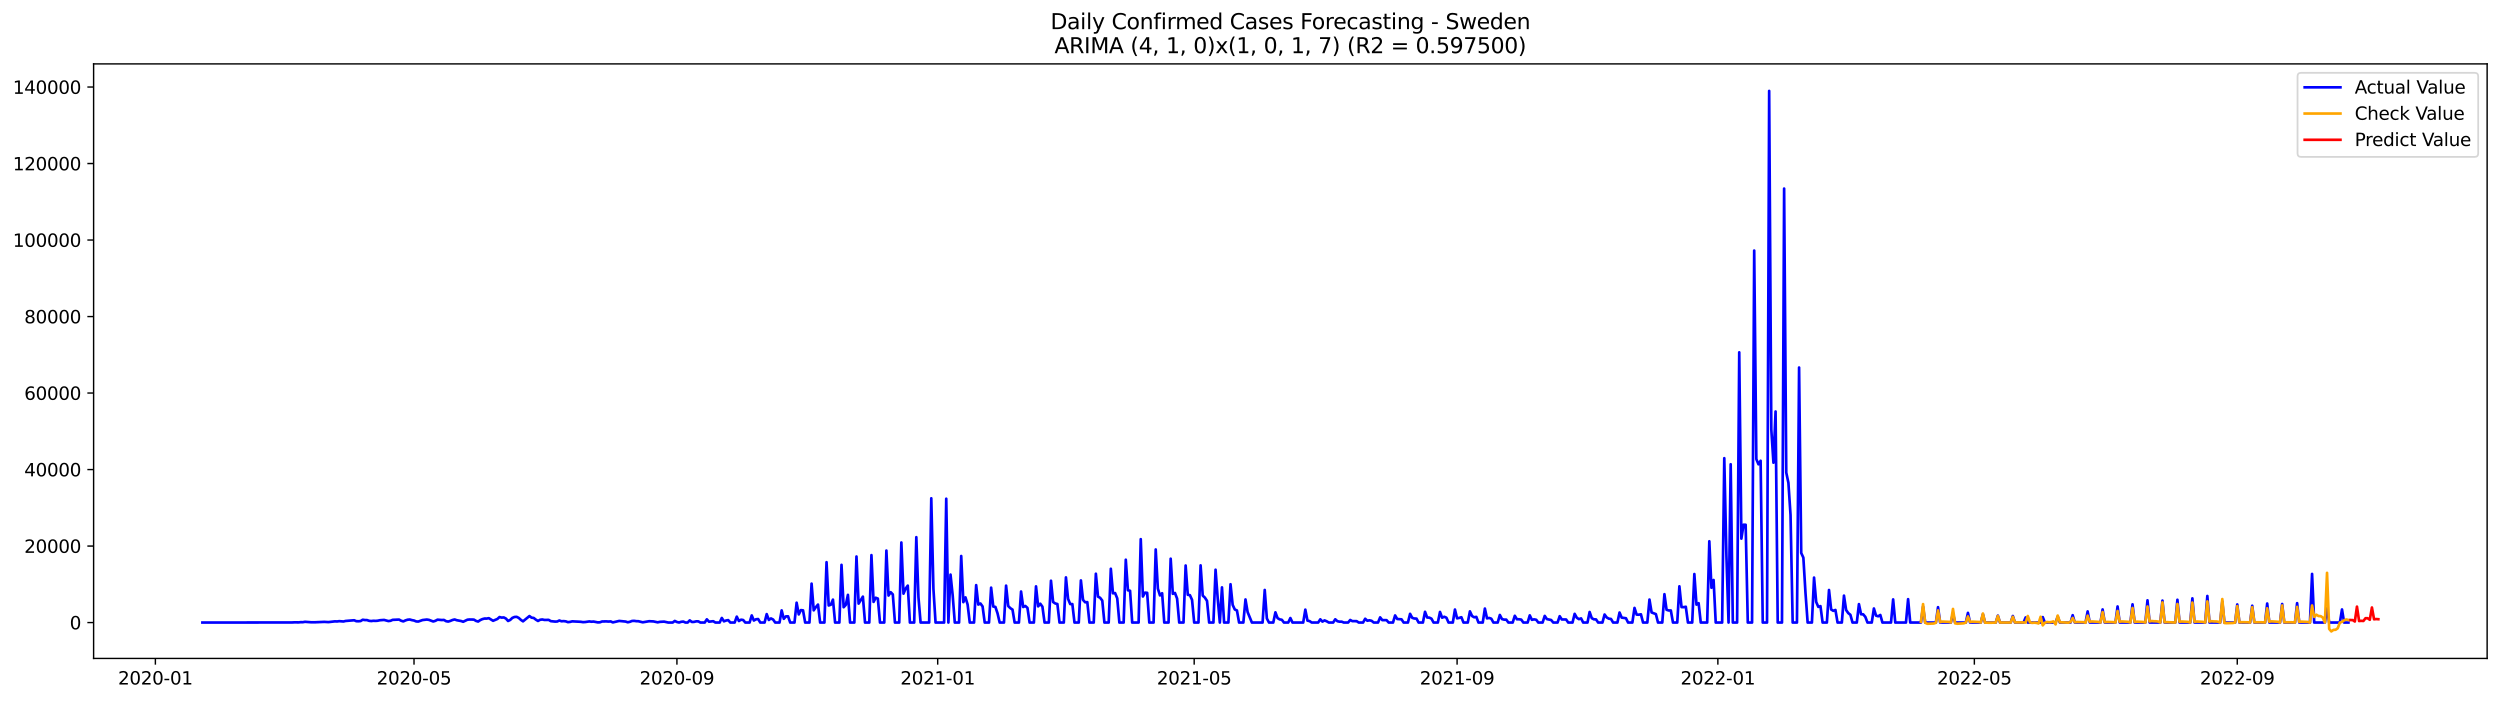 <?xml version="1.0" encoding="utf-8" standalone="no"?>
<!DOCTYPE svg PUBLIC "-//W3C//DTD SVG 1.1//EN"
  "http://www.w3.org/Graphics/SVG/1.1/DTD/svg11.dtd">
<svg xmlns:xlink="http://www.w3.org/1999/xlink" width="1398.775pt" height="392.274pt" viewBox="0 0 1398.775 392.274" xmlns="http://www.w3.org/2000/svg" version="1.1">
 <defs>
  <style type="text/css">*{stroke-linejoin: round; stroke-linecap: butt}</style>
 </defs>
 <g id="figure_1">
  <g id="patch_1">
   <path d="M 0 392.274 
L 1398.775 392.274 
L 1398.775 0 
L 0 0 
z
" style="fill: #ffffff"/>
  </g>
  <g id="axes_1">
   <g id="patch_2">
    <path d="M 52.375 368.396 
L 1391.575 368.396 
L 1391.575 35.755 
L 52.375 35.755 
z
" style="fill: #ffffff"/>
   </g>
   <g id="matplotlib.axis_1">
    <g id="xtick_1">
     <g id="line2d_1">
      <defs>
       <path id="mb0ca826b84" d="M 0 0 
L 0 3.5 
" style="stroke: #000000; stroke-width: 0.8"/>
      </defs>
      <g>
       <use xlink:href="#mb0ca826b84" x="86.937" y="368.396" style="stroke: #000000; stroke-width: 0.8"/>
      </g>
     </g>
     <g id="text_1">
      <!-- 2020-01 -->
      <g transform="translate(66.046 382.994)scale(0.1 -0.1)">
       <defs>
        <path id="DejaVuSans-32" d="M 1228 531 
L 3431 531 
L 3431 0 
L 469 0 
L 469 531 
Q 828 903 1448 1529 
Q 2069 2156 2228 2338 
Q 2531 2678 2651 2914 
Q 2772 3150 2772 3378 
Q 2772 3750 2511 3984 
Q 2250 4219 1831 4219 
Q 1534 4219 1204 4116 
Q 875 4013 500 3803 
L 500 4441 
Q 881 4594 1212 4672 
Q 1544 4750 1819 4750 
Q 2544 4750 2975 4387 
Q 3406 4025 3406 3419 
Q 3406 3131 3298 2873 
Q 3191 2616 2906 2266 
Q 2828 2175 2409 1742 
Q 1991 1309 1228 531 
z
" transform="scale(0.016)"/>
        <path id="DejaVuSans-30" d="M 2034 4250 
Q 1547 4250 1301 3770 
Q 1056 3291 1056 2328 
Q 1056 1369 1301 889 
Q 1547 409 2034 409 
Q 2525 409 2770 889 
Q 3016 1369 3016 2328 
Q 3016 3291 2770 3770 
Q 2525 4250 2034 4250 
z
M 2034 4750 
Q 2819 4750 3233 4129 
Q 3647 3509 3647 2328 
Q 3647 1150 3233 529 
Q 2819 -91 2034 -91 
Q 1250 -91 836 529 
Q 422 1150 422 2328 
Q 422 3509 836 4129 
Q 1250 4750 2034 4750 
z
" transform="scale(0.016)"/>
        <path id="DejaVuSans-2d" d="M 313 2009 
L 1997 2009 
L 1997 1497 
L 313 1497 
L 313 2009 
z
" transform="scale(0.016)"/>
        <path id="DejaVuSans-31" d="M 794 531 
L 1825 531 
L 1825 4091 
L 703 3866 
L 703 4441 
L 1819 4666 
L 2450 4666 
L 2450 531 
L 3481 531 
L 3481 0 
L 794 0 
L 794 531 
z
" transform="scale(0.016)"/>
       </defs>
       <use xlink:href="#DejaVuSans-32"/>
       <use xlink:href="#DejaVuSans-30" x="63.623"/>
       <use xlink:href="#DejaVuSans-32" x="127.246"/>
       <use xlink:href="#DejaVuSans-30" x="190.869"/>
       <use xlink:href="#DejaVuSans-2d" x="254.492"/>
       <use xlink:href="#DejaVuSans-30" x="290.576"/>
       <use xlink:href="#DejaVuSans-31" x="354.199"/>
      </g>
     </g>
    </g>
    <g id="xtick_2">
     <g id="line2d_2">
      <g>
       <use xlink:href="#mb0ca826b84" x="231.645" y="368.396" style="stroke: #000000; stroke-width: 0.8"/>
      </g>
     </g>
     <g id="text_2">
      <!-- 2020-05 -->
      <g transform="translate(210.753 382.994)scale(0.1 -0.1)">
       <defs>
        <path id="DejaVuSans-35" d="M 691 4666 
L 3169 4666 
L 3169 4134 
L 1269 4134 
L 1269 2991 
Q 1406 3038 1543 3061 
Q 1681 3084 1819 3084 
Q 2600 3084 3056 2656 
Q 3513 2228 3513 1497 
Q 3513 744 3044 326 
Q 2575 -91 1722 -91 
Q 1428 -91 1123 -41 
Q 819 9 494 109 
L 494 744 
Q 775 591 1075 516 
Q 1375 441 1709 441 
Q 2250 441 2565 725 
Q 2881 1009 2881 1497 
Q 2881 1984 2565 2268 
Q 2250 2553 1709 2553 
Q 1456 2553 1204 2497 
Q 953 2441 691 2322 
L 691 4666 
z
" transform="scale(0.016)"/>
       </defs>
       <use xlink:href="#DejaVuSans-32"/>
       <use xlink:href="#DejaVuSans-30" x="63.623"/>
       <use xlink:href="#DejaVuSans-32" x="127.246"/>
       <use xlink:href="#DejaVuSans-30" x="190.869"/>
       <use xlink:href="#DejaVuSans-2d" x="254.492"/>
       <use xlink:href="#DejaVuSans-30" x="290.576"/>
       <use xlink:href="#DejaVuSans-35" x="354.199"/>
      </g>
     </g>
    </g>
    <g id="xtick_3">
     <g id="line2d_3">
      <g>
       <use xlink:href="#mb0ca826b84" x="378.744" y="368.396" style="stroke: #000000; stroke-width: 0.8"/>
      </g>
     </g>
     <g id="text_3">
      <!-- 2020-09 -->
      <g transform="translate(357.852 382.994)scale(0.1 -0.1)">
       <defs>
        <path id="DejaVuSans-39" d="M 703 97 
L 703 672 
Q 941 559 1184 500 
Q 1428 441 1663 441 
Q 2288 441 2617 861 
Q 2947 1281 2994 2138 
Q 2813 1869 2534 1725 
Q 2256 1581 1919 1581 
Q 1219 1581 811 2004 
Q 403 2428 403 3163 
Q 403 3881 828 4315 
Q 1253 4750 1959 4750 
Q 2769 4750 3195 4129 
Q 3622 3509 3622 2328 
Q 3622 1225 3098 567 
Q 2575 -91 1691 -91 
Q 1453 -91 1209 -44 
Q 966 3 703 97 
z
M 1959 2075 
Q 2384 2075 2632 2365 
Q 2881 2656 2881 3163 
Q 2881 3666 2632 3958 
Q 2384 4250 1959 4250 
Q 1534 4250 1286 3958 
Q 1038 3666 1038 3163 
Q 1038 2656 1286 2365 
Q 1534 2075 1959 2075 
z
" transform="scale(0.016)"/>
       </defs>
       <use xlink:href="#DejaVuSans-32"/>
       <use xlink:href="#DejaVuSans-30" x="63.623"/>
       <use xlink:href="#DejaVuSans-32" x="127.246"/>
       <use xlink:href="#DejaVuSans-30" x="190.869"/>
       <use xlink:href="#DejaVuSans-2d" x="254.492"/>
       <use xlink:href="#DejaVuSans-30" x="290.576"/>
       <use xlink:href="#DejaVuSans-39" x="354.199"/>
      </g>
     </g>
    </g>
    <g id="xtick_4">
     <g id="line2d_4">
      <g>
       <use xlink:href="#mb0ca826b84" x="524.647" y="368.396" style="stroke: #000000; stroke-width: 0.8"/>
      </g>
     </g>
     <g id="text_4">
      <!-- 2021-01 -->
      <g transform="translate(503.755 382.994)scale(0.1 -0.1)">
       <use xlink:href="#DejaVuSans-32"/>
       <use xlink:href="#DejaVuSans-30" x="63.623"/>
       <use xlink:href="#DejaVuSans-32" x="127.246"/>
       <use xlink:href="#DejaVuSans-31" x="190.869"/>
       <use xlink:href="#DejaVuSans-2d" x="254.492"/>
       <use xlink:href="#DejaVuSans-30" x="290.576"/>
       <use xlink:href="#DejaVuSans-31" x="354.199"/>
      </g>
     </g>
    </g>
    <g id="xtick_5">
     <g id="line2d_5">
      <g>
       <use xlink:href="#mb0ca826b84" x="668.158" y="368.396" style="stroke: #000000; stroke-width: 0.8"/>
      </g>
     </g>
     <g id="text_5">
      <!-- 2021-05 -->
      <g transform="translate(647.267 382.994)scale(0.1 -0.1)">
       <use xlink:href="#DejaVuSans-32"/>
       <use xlink:href="#DejaVuSans-30" x="63.623"/>
       <use xlink:href="#DejaVuSans-32" x="127.246"/>
       <use xlink:href="#DejaVuSans-31" x="190.869"/>
       <use xlink:href="#DejaVuSans-2d" x="254.492"/>
       <use xlink:href="#DejaVuSans-30" x="290.576"/>
       <use xlink:href="#DejaVuSans-35" x="354.199"/>
      </g>
     </g>
    </g>
    <g id="xtick_6">
     <g id="line2d_6">
      <g>
       <use xlink:href="#mb0ca826b84" x="815.257" y="368.396" style="stroke: #000000; stroke-width: 0.8"/>
      </g>
     </g>
     <g id="text_6">
      <!-- 2021-09 -->
      <g transform="translate(794.366 382.994)scale(0.1 -0.1)">
       <use xlink:href="#DejaVuSans-32"/>
       <use xlink:href="#DejaVuSans-30" x="63.623"/>
       <use xlink:href="#DejaVuSans-32" x="127.246"/>
       <use xlink:href="#DejaVuSans-31" x="190.869"/>
       <use xlink:href="#DejaVuSans-2d" x="254.492"/>
       <use xlink:href="#DejaVuSans-30" x="290.576"/>
       <use xlink:href="#DejaVuSans-39" x="354.199"/>
      </g>
     </g>
    </g>
    <g id="xtick_7">
     <g id="line2d_7">
      <g>
       <use xlink:href="#mb0ca826b84" x="961.161" y="368.396" style="stroke: #000000; stroke-width: 0.8"/>
      </g>
     </g>
     <g id="text_7">
      <!-- 2022-01 -->
      <g transform="translate(940.269 382.994)scale(0.1 -0.1)">
       <use xlink:href="#DejaVuSans-32"/>
       <use xlink:href="#DejaVuSans-30" x="63.623"/>
       <use xlink:href="#DejaVuSans-32" x="127.246"/>
       <use xlink:href="#DejaVuSans-32" x="190.869"/>
       <use xlink:href="#DejaVuSans-2d" x="254.492"/>
       <use xlink:href="#DejaVuSans-30" x="290.576"/>
       <use xlink:href="#DejaVuSans-31" x="354.199"/>
      </g>
     </g>
    </g>
    <g id="xtick_8">
     <g id="line2d_8">
      <g>
       <use xlink:href="#mb0ca826b84" x="1104.672" y="368.396" style="stroke: #000000; stroke-width: 0.8"/>
      </g>
     </g>
     <g id="text_8">
      <!-- 2022-05 -->
      <g transform="translate(1083.781 382.994)scale(0.1 -0.1)">
       <use xlink:href="#DejaVuSans-32"/>
       <use xlink:href="#DejaVuSans-30" x="63.623"/>
       <use xlink:href="#DejaVuSans-32" x="127.246"/>
       <use xlink:href="#DejaVuSans-32" x="190.869"/>
       <use xlink:href="#DejaVuSans-2d" x="254.492"/>
       <use xlink:href="#DejaVuSans-30" x="290.576"/>
       <use xlink:href="#DejaVuSans-35" x="354.199"/>
      </g>
     </g>
    </g>
    <g id="xtick_9">
     <g id="line2d_9">
      <g>
       <use xlink:href="#mb0ca826b84" x="1251.771" y="368.396" style="stroke: #000000; stroke-width: 0.8"/>
      </g>
     </g>
     <g id="text_9">
      <!-- 2022-09 -->
      <g transform="translate(1230.88 382.994)scale(0.1 -0.1)">
       <use xlink:href="#DejaVuSans-32"/>
       <use xlink:href="#DejaVuSans-30" x="63.623"/>
       <use xlink:href="#DejaVuSans-32" x="127.246"/>
       <use xlink:href="#DejaVuSans-32" x="190.869"/>
       <use xlink:href="#DejaVuSans-2d" x="254.492"/>
       <use xlink:href="#DejaVuSans-30" x="290.576"/>
       <use xlink:href="#DejaVuSans-39" x="354.199"/>
      </g>
     </g>
    </g>
   </g>
   <g id="matplotlib.axis_2">
    <g id="ytick_1">
     <g id="line2d_10">
      <defs>
       <path id="md344a8c40b" d="M 0 0 
L -3.5 0 
" style="stroke: #000000; stroke-width: 0.8"/>
      </defs>
      <g>
       <use xlink:href="#md344a8c40b" x="52.375" y="348.326" style="stroke: #000000; stroke-width: 0.8"/>
      </g>
     </g>
     <g id="text_10">
      <!-- 0 -->
      <g transform="translate(39.013 352.125)scale(0.1 -0.1)">
       <use xlink:href="#DejaVuSans-30"/>
      </g>
     </g>
    </g>
    <g id="ytick_2">
     <g id="line2d_11">
      <g>
       <use xlink:href="#md344a8c40b" x="52.375" y="305.523" style="stroke: #000000; stroke-width: 0.8"/>
      </g>
     </g>
     <g id="text_11">
      <!-- 20000 -->
      <g transform="translate(13.562 309.322)scale(0.1 -0.1)">
       <use xlink:href="#DejaVuSans-32"/>
       <use xlink:href="#DejaVuSans-30" x="63.623"/>
       <use xlink:href="#DejaVuSans-30" x="127.246"/>
       <use xlink:href="#DejaVuSans-30" x="190.869"/>
       <use xlink:href="#DejaVuSans-30" x="254.492"/>
      </g>
     </g>
    </g>
    <g id="ytick_3">
     <g id="line2d_12">
      <g>
       <use xlink:href="#md344a8c40b" x="52.375" y="262.719" style="stroke: #000000; stroke-width: 0.8"/>
      </g>
     </g>
     <g id="text_12">
      <!-- 40000 -->
      <g transform="translate(13.562 266.519)scale(0.1 -0.1)">
       <defs>
        <path id="DejaVuSans-34" d="M 2419 4116 
L 825 1625 
L 2419 1625 
L 2419 4116 
z
M 2253 4666 
L 3047 4666 
L 3047 1625 
L 3713 1625 
L 3713 1100 
L 3047 1100 
L 3047 0 
L 2419 0 
L 2419 1100 
L 313 1100 
L 313 1709 
L 2253 4666 
z
" transform="scale(0.016)"/>
       </defs>
       <use xlink:href="#DejaVuSans-34"/>
       <use xlink:href="#DejaVuSans-30" x="63.623"/>
       <use xlink:href="#DejaVuSans-30" x="127.246"/>
       <use xlink:href="#DejaVuSans-30" x="190.869"/>
       <use xlink:href="#DejaVuSans-30" x="254.492"/>
      </g>
     </g>
    </g>
    <g id="ytick_4">
     <g id="line2d_13">
      <g>
       <use xlink:href="#md344a8c40b" x="52.375" y="219.916" style="stroke: #000000; stroke-width: 0.8"/>
      </g>
     </g>
     <g id="text_13">
      <!-- 60000 -->
      <g transform="translate(13.562 223.715)scale(0.1 -0.1)">
       <defs>
        <path id="DejaVuSans-36" d="M 2113 2584 
Q 1688 2584 1439 2293 
Q 1191 2003 1191 1497 
Q 1191 994 1439 701 
Q 1688 409 2113 409 
Q 2538 409 2786 701 
Q 3034 994 3034 1497 
Q 3034 2003 2786 2293 
Q 2538 2584 2113 2584 
z
M 3366 4563 
L 3366 3988 
Q 3128 4100 2886 4159 
Q 2644 4219 2406 4219 
Q 1781 4219 1451 3797 
Q 1122 3375 1075 2522 
Q 1259 2794 1537 2939 
Q 1816 3084 2150 3084 
Q 2853 3084 3261 2657 
Q 3669 2231 3669 1497 
Q 3669 778 3244 343 
Q 2819 -91 2113 -91 
Q 1303 -91 875 529 
Q 447 1150 447 2328 
Q 447 3434 972 4092 
Q 1497 4750 2381 4750 
Q 2619 4750 2861 4703 
Q 3103 4656 3366 4563 
z
" transform="scale(0.016)"/>
       </defs>
       <use xlink:href="#DejaVuSans-36"/>
       <use xlink:href="#DejaVuSans-30" x="63.623"/>
       <use xlink:href="#DejaVuSans-30" x="127.246"/>
       <use xlink:href="#DejaVuSans-30" x="190.869"/>
       <use xlink:href="#DejaVuSans-30" x="254.492"/>
      </g>
     </g>
    </g>
    <g id="ytick_5">
     <g id="line2d_14">
      <g>
       <use xlink:href="#md344a8c40b" x="52.375" y="177.113" style="stroke: #000000; stroke-width: 0.8"/>
      </g>
     </g>
     <g id="text_14">
      <!-- 80000 -->
      <g transform="translate(13.562 180.912)scale(0.1 -0.1)">
       <defs>
        <path id="DejaVuSans-38" d="M 2034 2216 
Q 1584 2216 1326 1975 
Q 1069 1734 1069 1313 
Q 1069 891 1326 650 
Q 1584 409 2034 409 
Q 2484 409 2743 651 
Q 3003 894 3003 1313 
Q 3003 1734 2745 1975 
Q 2488 2216 2034 2216 
z
M 1403 2484 
Q 997 2584 770 2862 
Q 544 3141 544 3541 
Q 544 4100 942 4425 
Q 1341 4750 2034 4750 
Q 2731 4750 3128 4425 
Q 3525 4100 3525 3541 
Q 3525 3141 3298 2862 
Q 3072 2584 2669 2484 
Q 3125 2378 3379 2068 
Q 3634 1759 3634 1313 
Q 3634 634 3220 271 
Q 2806 -91 2034 -91 
Q 1263 -91 848 271 
Q 434 634 434 1313 
Q 434 1759 690 2068 
Q 947 2378 1403 2484 
z
M 1172 3481 
Q 1172 3119 1398 2916 
Q 1625 2713 2034 2713 
Q 2441 2713 2670 2916 
Q 2900 3119 2900 3481 
Q 2900 3844 2670 4047 
Q 2441 4250 2034 4250 
Q 1625 4250 1398 4047 
Q 1172 3844 1172 3481 
z
" transform="scale(0.016)"/>
       </defs>
       <use xlink:href="#DejaVuSans-38"/>
       <use xlink:href="#DejaVuSans-30" x="63.623"/>
       <use xlink:href="#DejaVuSans-30" x="127.246"/>
       <use xlink:href="#DejaVuSans-30" x="190.869"/>
       <use xlink:href="#DejaVuSans-30" x="254.492"/>
      </g>
     </g>
    </g>
    <g id="ytick_6">
     <g id="line2d_15">
      <g>
       <use xlink:href="#md344a8c40b" x="52.375" y="134.31" style="stroke: #000000; stroke-width: 0.8"/>
      </g>
     </g>
     <g id="text_15">
      <!-- 100000 -->
      <g transform="translate(7.2 138.109)scale(0.1 -0.1)">
       <use xlink:href="#DejaVuSans-31"/>
       <use xlink:href="#DejaVuSans-30" x="63.623"/>
       <use xlink:href="#DejaVuSans-30" x="127.246"/>
       <use xlink:href="#DejaVuSans-30" x="190.869"/>
       <use xlink:href="#DejaVuSans-30" x="254.492"/>
       <use xlink:href="#DejaVuSans-30" x="318.115"/>
      </g>
     </g>
    </g>
    <g id="ytick_7">
     <g id="line2d_16">
      <g>
       <use xlink:href="#md344a8c40b" x="52.375" y="91.506" style="stroke: #000000; stroke-width: 0.8"/>
      </g>
     </g>
     <g id="text_16">
      <!-- 120000 -->
      <g transform="translate(7.2 95.306)scale(0.1 -0.1)">
       <use xlink:href="#DejaVuSans-31"/>
       <use xlink:href="#DejaVuSans-32" x="63.623"/>
       <use xlink:href="#DejaVuSans-30" x="127.246"/>
       <use xlink:href="#DejaVuSans-30" x="190.869"/>
       <use xlink:href="#DejaVuSans-30" x="254.492"/>
       <use xlink:href="#DejaVuSans-30" x="318.115"/>
      </g>
     </g>
    </g>
    <g id="ytick_8">
     <g id="line2d_17">
      <g>
       <use xlink:href="#md344a8c40b" x="52.375" y="48.703" style="stroke: #000000; stroke-width: 0.8"/>
      </g>
     </g>
     <g id="text_17">
      <!-- 140000 -->
      <g transform="translate(7.2 52.502)scale(0.1 -0.1)">
       <use xlink:href="#DejaVuSans-31"/>
       <use xlink:href="#DejaVuSans-34" x="63.623"/>
       <use xlink:href="#DejaVuSans-30" x="127.246"/>
       <use xlink:href="#DejaVuSans-30" x="190.869"/>
       <use xlink:href="#DejaVuSans-30" x="254.492"/>
       <use xlink:href="#DejaVuSans-30" x="318.115"/>
      </g>
     </g>
    </g>
   </g>
   <g id="line2d_18">
    <path d="M 113.248 348.326 
L 163.477 348.272 
L 164.673 348.2 
L 167.064 348.228 
L 168.26 348.11 
L 169.456 348.116 
L 170.652 347.907 
L 174.24 348.174 
L 176.632 348.148 
L 181.416 347.941 
L 183.807 348.073 
L 187.395 347.654 
L 188.591 347.714 
L 189.787 347.545 
L 192.179 347.727 
L 193.375 347.436 
L 198.159 347.04 
L 199.355 347.562 
L 200.55 347.598 
L 201.746 347.493 
L 202.942 346.747 
L 204.138 346.924 
L 205.334 346.946 
L 206.53 347.354 
L 207.726 347.481 
L 208.922 347.333 
L 210.118 347.391 
L 211.314 347.301 
L 212.51 347.033 
L 214.902 346.854 
L 217.293 347.496 
L 218.489 347.339 
L 219.685 346.813 
L 223.273 346.659 
L 224.469 347.314 
L 225.665 347.684 
L 226.861 347.121 
L 228.057 346.738 
L 229.253 346.618 
L 230.449 346.967 
L 231.645 347.187 
L 232.841 347.686 
L 234.036 347.767 
L 236.428 346.92 
L 238.82 346.642 
L 240.016 346.828 
L 242.408 347.731 
L 243.604 347.352 
L 244.8 346.712 
L 247.192 346.913 
L 248.388 346.854 
L 249.584 347.56 
L 250.779 347.772 
L 251.975 347.404 
L 253.171 346.899 
L 254.367 346.597 
L 255.563 347.021 
L 257.955 347.464 
L 259.151 347.877 
L 261.543 346.729 
L 262.739 346.614 
L 265.131 346.672 
L 266.326 347.401 
L 267.522 347.759 
L 268.718 346.939 
L 269.914 346.398 
L 271.11 346.087 
L 272.306 346.102 
L 273.502 345.873 
L 275.894 347.337 
L 278.286 346.323 
L 279.482 345.251 
L 280.678 345.557 
L 281.874 345.465 
L 283.069 346.096 
L 284.265 347.431 
L 285.461 346.862 
L 286.657 345.719 
L 287.853 345.208 
L 289.049 345.124 
L 290.245 345.73 
L 291.441 346.824 
L 292.637 347.639 
L 296.225 344.692 
L 297.421 345.584 
L 298.617 345.751 
L 299.812 346.699 
L 301.008 347.427 
L 302.204 346.77 
L 303.4 346.603 
L 304.596 346.862 
L 306.988 346.83 
L 308.184 347.534 
L 310.576 347.789 
L 311.772 347.731 
L 312.968 347.177 
L 314.164 347.609 
L 315.36 347.519 
L 316.555 347.654 
L 317.751 348.099 
L 318.947 347.962 
L 320.143 347.652 
L 324.927 347.898 
L 326.123 348.091 
L 327.319 348.046 
L 329.711 347.69 
L 330.907 347.855 
L 332.103 347.765 
L 334.494 348.236 
L 335.69 348.174 
L 336.886 347.72 
L 339.278 347.68 
L 340.474 347.774 
L 341.67 347.678 
L 342.866 348.245 
L 346.454 347.416 
L 350.041 347.77 
L 351.237 348.17 
L 352.433 347.907 
L 353.629 347.434 
L 354.825 347.376 
L 356.021 347.551 
L 357.217 347.59 
L 359.609 348.191 
L 363.197 347.575 
L 365.589 347.688 
L 367.98 348.204 
L 369.176 347.936 
L 371.568 347.8 
L 373.96 348.326 
L 376.352 348.326 
L 377.548 347.425 
L 378.744 348.022 
L 379.94 348.302 
L 381.136 347.904 
L 382.331 347.778 
L 383.527 348.326 
L 384.723 348.326 
L 385.919 347.1 
L 387.115 348.007 
L 388.311 347.956 
L 389.507 347.654 
L 390.703 347.66 
L 391.899 348.326 
L 394.291 348.326 
L 395.487 346.528 
L 396.683 347.834 
L 399.074 347.573 
L 400.27 348.326 
L 402.662 348.326 
L 403.858 345.76 
L 405.054 347.641 
L 406.25 347.185 
L 407.446 346.969 
L 408.642 348.326 
L 411.034 348.326 
L 412.23 345.024 
L 413.426 347.476 
L 414.622 346.717 
L 415.817 346.896 
L 417.013 348.326 
L 419.405 348.326 
L 420.601 344.341 
L 421.797 347.187 
L 422.993 346.496 
L 424.189 346.359 
L 425.385 348.326 
L 427.777 348.326 
L 428.973 343.611 
L 430.169 346.875 
L 431.365 346.025 
L 432.56 346.629 
L 433.756 348.326 
L 436.148 348.326 
L 437.344 341.52 
L 438.54 346.239 
L 439.736 344.872 
L 440.932 344.848 
L 442.128 348.326 
L 444.52 348.326 
L 445.716 337.216 
L 446.912 343.772 
L 448.108 341.362 
L 449.303 341.503 
L 450.499 348.326 
L 452.891 348.326 
L 454.087 326.546 
L 455.283 341.482 
L 456.479 339.693 
L 457.675 338.274 
L 458.871 348.326 
L 461.263 348.326 
L 462.459 314.556 
L 463.655 338.766 
L 464.851 338.357 
L 466.046 335.506 
L 467.242 348.326 
L 469.634 348.326 
L 470.83 316.044 
L 472.026 339.75 
L 473.222 338.462 
L 474.418 332.831 
L 475.614 348.326 
L 478.006 348.326 
L 479.202 311.376 
L 480.398 337.724 
L 482.789 333.829 
L 483.985 348.326 
L 486.377 348.326 
L 487.573 310.597 
L 488.769 336.769 
L 489.965 334.447 
L 491.161 334.909 
L 492.357 348.326 
L 494.749 348.326 
L 495.945 308.048 
L 497.141 333.214 
L 498.336 331.344 
L 499.532 332.553 
L 500.728 348.326 
L 503.12 348.326 
L 504.316 303.53 
L 505.512 332.155 
L 506.708 329.319 
L 507.904 327.665 
L 509.1 348.326 
L 511.492 348.326 
L 512.688 300.56 
L 513.884 334.182 
L 515.079 348.326 
L 519.863 348.326 
L 521.059 278.803 
L 522.255 329.394 
L 523.451 348.326 
L 528.235 348.326 
L 529.431 279.051 
L 530.627 348.326 
L 531.822 321.497 
L 533.018 332.945 
L 534.214 348.326 
L 536.606 348.326 
L 537.802 311.098 
L 538.998 336.904 
L 540.194 334.244 
L 541.39 338.261 
L 542.586 348.326 
L 544.978 348.326 
L 546.174 327.397 
L 547.37 338.263 
L 548.565 337.657 
L 549.761 339.307 
L 550.957 348.326 
L 553.349 348.326 
L 554.545 328.801 
L 555.741 339.374 
L 556.937 339.583 
L 558.133 343.19 
L 559.329 348.326 
L 561.721 348.326 
L 562.917 327.676 
L 564.113 339.102 
L 565.308 340.283 
L 566.504 341.075 
L 567.7 348.326 
L 570.092 348.326 
L 571.288 330.965 
L 572.484 339.616 
L 573.68 339.053 
L 574.876 340.121 
L 576.072 348.326 
L 578.464 348.326 
L 579.66 328.084 
L 580.856 339.267 
L 582.051 337.796 
L 583.247 339.457 
L 584.443 348.326 
L 586.835 348.326 
L 588.031 324.928 
L 589.227 336.831 
L 590.423 337.636 
L 591.619 337.959 
L 592.815 348.326 
L 595.207 348.326 
L 596.403 323.064 
L 597.599 335.102 
L 598.794 337.972 
L 599.99 337.987 
L 601.186 348.326 
L 603.578 348.326 
L 604.774 324.754 
L 605.97 335.663 
L 607.166 336.983 
L 608.362 336.908 
L 609.558 348.326 
L 611.95 348.326 
L 613.146 321.013 
L 614.341 333.814 
L 615.537 334.486 
L 616.733 336.052 
L 617.929 348.326 
L 620.321 348.326 
L 621.517 318.229 
L 622.713 331.956 
L 623.909 331.834 
L 625.105 334.783 
L 626.301 348.326 
L 628.693 348.326 
L 629.889 313.17 
L 631.084 330.261 
L 632.28 330.552 
L 633.476 348.326 
L 637.064 348.326 
L 638.26 301.666 
L 639.456 333.743 
L 640.652 331.586 
L 641.848 331.693 
L 643.044 348.326 
L 645.436 348.326 
L 646.632 307.438 
L 647.827 329.323 
L 649.023 333.142 
L 650.219 331.937 
L 651.415 348.326 
L 653.807 348.326 
L 655.003 312.602 
L 656.199 332.253 
L 657.395 331.77 
L 658.591 334.914 
L 659.787 348.326 
L 662.179 348.326 
L 663.375 316.414 
L 664.57 332.776 
L 665.766 333.007 
L 666.962 335.643 
L 668.158 348.326 
L 670.55 348.326 
L 671.746 316.331 
L 672.942 333.257 
L 674.138 334.359 
L 675.334 336.189 
L 676.53 348.326 
L 678.922 348.326 
L 680.118 318.766 
L 681.313 334.779 
L 682.509 348.326 
L 683.705 328.654 
L 684.901 348.326 
L 687.293 348.326 
L 688.489 326.888 
L 689.685 338.441 
L 690.881 341.026 
L 692.077 341.546 
L 693.273 348.326 
L 695.665 348.326 
L 696.861 335.412 
L 698.056 342.479 
L 700.448 348.326 
L 706.428 348.326 
L 707.624 330.092 
L 708.82 346.038 
L 710.016 348.326 
L 712.408 348.326 
L 713.604 342.61 
L 714.799 345.833 
L 715.995 346.548 
L 717.191 346.77 
L 718.387 348.326 
L 720.779 348.326 
L 721.975 345.801 
L 723.171 348.326 
L 729.151 348.326 
L 730.346 341.097 
L 731.542 347.247 
L 732.738 347.517 
L 733.934 348.326 
L 737.522 348.326 
L 738.718 346.513 
L 739.914 347.797 
L 741.11 347.121 
L 742.306 347.626 
L 743.502 348.326 
L 745.894 348.326 
L 747.089 346.507 
L 748.285 347.571 
L 749.481 347.844 
L 750.677 347.829 
L 751.873 348.326 
L 754.265 348.326 
L 755.461 346.894 
L 756.657 347.541 
L 759.049 347.547 
L 760.245 348.326 
L 762.637 348.326 
L 763.832 346.203 
L 765.028 347.301 
L 766.224 347.078 
L 767.42 347.346 
L 768.616 348.326 
L 771.008 348.326 
L 772.204 345.426 
L 773.4 346.954 
L 775.792 346.986 
L 776.988 348.326 
L 779.38 348.326 
L 780.575 344.345 
L 781.771 346.338 
L 784.163 346.518 
L 785.359 348.326 
L 787.751 348.326 
L 788.947 343.44 
L 790.143 345.681 
L 791.339 346.068 
L 792.535 346.111 
L 793.731 348.326 
L 796.123 348.326 
L 797.318 342.31 
L 798.514 345.501 
L 799.71 345.569 
L 800.906 346.147 
L 802.102 348.326 
L 804.494 348.326 
L 805.69 342.389 
L 806.886 345.608 
L 808.082 345.092 
L 809.278 345.599 
L 810.474 348.326 
L 812.866 348.326 
L 814.061 341.049 
L 815.257 345.963 
L 816.453 345.728 
L 817.649 345.343 
L 818.845 348.326 
L 821.237 348.326 
L 822.433 342.068 
L 823.629 344.664 
L 824.825 345.383 
L 826.021 345.154 
L 827.217 348.326 
L 829.609 348.326 
L 830.804 340.502 
L 832 345.978 
L 833.196 345.751 
L 834.392 346.167 
L 835.588 348.326 
L 837.98 348.326 
L 839.176 344.076 
L 840.372 346.376 
L 841.568 346.695 
L 842.764 346.687 
L 843.96 348.326 
L 846.351 348.326 
L 847.547 344.546 
L 848.743 346.498 
L 849.939 346.488 
L 851.135 346.68 
L 852.331 348.326 
L 854.723 348.326 
L 855.919 344.305 
L 857.115 346.798 
L 858.311 346.539 
L 859.507 346.744 
L 860.703 348.326 
L 863.094 348.326 
L 864.29 344.606 
L 865.486 346.389 
L 867.878 346.894 
L 869.074 348.326 
L 871.466 348.326 
L 872.662 344.769 
L 873.858 346.599 
L 876.25 346.61 
L 877.446 348.326 
L 879.837 348.326 
L 881.033 343.457 
L 882.229 345.632 
L 883.425 346.417 
L 884.621 345.993 
L 885.817 348.326 
L 888.209 348.326 
L 889.405 342.417 
L 890.601 345.861 
L 891.797 346.52 
L 892.993 346.56 
L 894.189 348.326 
L 896.58 348.326 
L 897.776 343.836 
L 898.972 345.488 
L 900.168 346.156 
L 901.364 346.316 
L 902.56 348.326 
L 904.952 348.326 
L 906.148 342.714 
L 907.344 345.557 
L 909.736 345.912 
L 910.932 348.326 
L 913.323 348.326 
L 914.519 340.14 
L 915.715 343.883 
L 916.911 343.934 
L 918.107 343.703 
L 919.303 348.326 
L 921.695 348.326 
L 922.891 335.461 
L 924.087 342.678 
L 926.479 343.596 
L 927.675 348.326 
L 930.066 348.326 
L 931.262 332.463 
L 932.458 341.189 
L 933.654 341.557 
L 934.85 341.559 
L 936.046 348.326 
L 938.438 348.326 
L 939.634 328.054 
L 940.83 339.671 
L 942.026 339.718 
L 943.222 339.487 
L 944.418 348.326 
L 946.809 348.326 
L 948.005 321.187 
L 949.201 338.293 
L 950.397 337.499 
L 951.593 348.326 
L 955.181 348.326 
L 956.377 302.854 
L 957.573 328.844 
L 958.769 324.525 
L 959.965 348.326 
L 963.552 348.326 
L 964.748 256.365 
L 965.944 310.843 
L 967.14 348.326 
L 968.336 259.76 
L 969.532 348.326 
L 971.924 348.326 
L 973.12 197.143 
L 974.316 301.373 
L 975.512 293.608 
L 976.708 293.611 
L 977.904 348.326 
L 980.295 348.326 
L 981.491 140.199 
L 982.687 256.888 
L 983.883 259.779 
L 985.079 257.808 
L 986.275 348.326 
L 988.667 348.326 
L 989.863 50.876 
L 991.059 240.258 
L 992.255 258.886 
L 993.451 230.232 
L 994.647 348.326 
L 997.038 348.326 
L 998.234 105.516 
L 999.43 264.421 
L 1000.626 270.122 
L 1001.822 288.125 
L 1003.018 348.326 
L 1005.41 348.326 
L 1006.606 205.641 
L 1007.802 309.414 
L 1008.998 312.012 
L 1010.194 331.793 
L 1011.39 348.326 
L 1013.781 348.326 
L 1014.977 323.177 
L 1016.173 336.808 
L 1017.369 339.558 
L 1018.565 339.132 
L 1019.761 348.326 
L 1022.153 348.326 
L 1023.349 330.115 
L 1024.545 341.011 
L 1025.741 341.762 
L 1026.937 341.281 
L 1028.133 348.326 
L 1030.524 348.326 
L 1031.72 333.259 
L 1032.916 341.302 
L 1034.112 343.036 
L 1035.308 343.981 
L 1036.504 348.326 
L 1038.896 348.326 
L 1040.092 338.017 
L 1041.288 343.684 
L 1042.484 343.731 
L 1043.68 345.163 
L 1044.876 348.326 
L 1047.267 348.326 
L 1048.463 340.457 
L 1049.659 344.444 
L 1050.855 344.818 
L 1052.051 344.088 
L 1053.247 348.326 
L 1058.031 348.326 
L 1059.227 335.38 
L 1060.423 348.326 
L 1066.402 348.326 
L 1067.598 335.237 
L 1068.794 348.326 
L 1074.774 348.326 
L 1075.97 339.491 
L 1077.166 348.326 
L 1083.145 348.326 
L 1084.341 339.731 
L 1085.537 348.326 
L 1091.517 348.326 
L 1092.713 343.207 
L 1093.909 348.326 
L 1099.888 348.326 
L 1101.084 342.914 
L 1102.28 348.326 
L 1108.26 348.326 
L 1109.456 343.675 
L 1110.652 348.326 
L 1116.631 348.326 
L 1117.827 344.465 
L 1119.023 348.326 
L 1125.003 348.326 
L 1126.199 344.66 
L 1127.395 348.326 
L 1132.178 348.326 
L 1133.374 345.456 
L 1134.57 348.326 
L 1141.746 348.326 
L 1142.942 345.291 
L 1144.138 348.326 
L 1150.117 348.326 
L 1151.313 344.979 
L 1152.509 348.326 
L 1158.489 348.326 
L 1159.685 344.21 
L 1160.881 348.326 
L 1166.86 348.326 
L 1168.056 342.085 
L 1169.252 348.326 
L 1175.232 348.326 
L 1176.428 340.985 
L 1177.624 348.326 
L 1183.603 348.326 
L 1184.799 339.327 
L 1185.995 348.326 
L 1191.975 348.326 
L 1193.171 338.135 
L 1194.366 348.326 
L 1200.346 348.326 
L 1201.542 335.887 
L 1202.738 348.326 
L 1208.718 348.326 
L 1209.914 336.048 
L 1211.109 348.326 
L 1217.089 348.326 
L 1218.285 335.579 
L 1219.481 348.326 
L 1225.461 348.326 
L 1226.657 334.789 
L 1227.852 348.326 
L 1233.832 348.326 
L 1235.028 333.458 
L 1236.224 348.326 
L 1242.204 348.326 
L 1243.4 336.598 
L 1244.595 348.326 
L 1250.575 348.326 
L 1251.771 338.205 
L 1252.967 348.326 
L 1258.947 348.326 
L 1260.143 338.918 
L 1261.338 348.326 
L 1267.318 348.326 
L 1268.514 337.683 
L 1269.71 348.326 
L 1275.69 348.326 
L 1276.886 337.948 
L 1278.081 348.326 
L 1284.061 348.326 
L 1285.257 337.473 
L 1286.453 348.326 
L 1292.433 348.326 
L 1293.629 321.12 
L 1294.824 348.326 
L 1300.804 348.326 
L 1302 340.38 
L 1303.196 348.326 
L 1309.176 348.326 
L 1310.371 341 
L 1311.567 348.326 
L 1313.959 348.326 
L 1313.959 348.326 
" clip-path="url(#pd172cc624f)" style="fill: none; stroke: #0000ff; stroke-width: 1.5; stroke-linecap: square"/>
   </g>
   <g id="line2d_19">
    <path d="M 1074.774 347.915 
L 1075.97 338.008 
L 1077.166 348.451 
L 1078.361 349.005 
L 1081.949 348.863 
L 1083.145 348.453 
L 1084.341 341.535 
L 1085.537 348.045 
L 1086.733 347.78 
L 1090.321 347.943 
L 1091.517 348.287 
L 1092.713 340.713 
L 1093.909 348.761 
L 1095.104 348.977 
L 1098.692 348.756 
L 1099.888 348.338 
L 1101.084 344.898 
L 1102.28 347.973 
L 1103.476 347.822 
L 1107.064 347.998 
L 1108.26 348.322 
L 1109.456 343.269 
L 1110.652 348.398 
L 1114.239 348.41 
L 1116.631 348.327 
L 1117.827 344.635 
L 1119.023 348.296 
L 1125.003 348.326 
L 1126.199 345.105 
L 1127.395 348.246 
L 1130.982 348.236 
L 1133.374 348.326 
L 1134.57 344.663 
L 1135.766 348.177 
L 1136.962 348.517 
L 1138.158 348.394 
L 1139.354 348.503 
L 1140.55 348.832 
L 1141.746 345.081 
L 1142.942 349.885 
L 1144.138 348.413 
L 1145.333 347.997 
L 1146.529 348.156 
L 1147.725 348.034 
L 1148.921 347.681 
L 1150.117 349.332 
L 1151.313 344.412 
L 1152.509 348.145 
L 1157.293 348.388 
L 1158.489 348.014 
L 1159.685 345.755 
L 1160.881 348.136 
L 1162.076 348.019 
L 1164.468 348.074 
L 1165.664 348.087 
L 1166.86 348.423 
L 1168.056 344.47 
L 1169.252 347.87 
L 1170.448 347.707 
L 1174.036 347.94 
L 1175.232 348.296 
L 1176.428 342.465 
L 1177.624 348.068 
L 1178.819 347.965 
L 1182.407 348.089 
L 1183.603 348.335 
L 1184.799 341.843 
L 1185.995 347.871 
L 1187.191 347.696 
L 1190.779 347.921 
L 1191.975 348.323 
L 1193.171 340.16 
L 1194.366 347.962 
L 1195.562 347.822 
L 1199.15 348 
L 1200.346 348.327 
L 1201.542 339.334 
L 1202.738 347.705 
L 1203.934 347.466 
L 1205.13 347.613 
L 1206.326 347.626 
L 1207.522 347.771 
L 1208.718 348.326 
L 1209.914 337.049 
L 1211.109 348.146 
L 1212.305 348.076 
L 1217.089 348.326 
L 1218.285 337.939 
L 1219.481 347.901 
L 1220.677 347.738 
L 1224.265 347.946 
L 1225.461 348.326 
L 1226.657 337.133 
L 1227.852 347.904 
L 1229.048 347.742 
L 1232.636 347.949 
L 1233.832 348.326 
L 1235.028 336.49 
L 1236.224 347.78 
L 1237.42 347.57 
L 1238.616 347.699 
L 1239.812 347.71 
L 1241.008 347.838 
L 1242.204 348.326 
L 1243.4 335.184 
L 1244.595 348.58 
L 1245.791 348.678 
L 1249.379 348.553 
L 1250.575 348.326 
L 1251.771 339.139 
L 1252.967 348.158 
L 1255.359 348.133 
L 1257.751 348.176 
L 1258.947 348.326 
L 1260.143 339.731 
L 1261.338 348.18 
L 1263.73 348.158 
L 1266.122 348.195 
L 1267.318 348.326 
L 1268.514 340.353 
L 1269.71 347.846 
L 1270.906 347.66 
L 1274.494 347.896 
L 1275.69 348.326 
L 1276.886 338.764 
L 1278.081 348.179 
L 1280.473 348.157 
L 1282.865 348.195 
L 1284.061 348.326 
L 1285.257 339.556 
L 1286.453 347.951 
L 1287.649 347.807 
L 1291.237 347.991 
L 1292.433 348.326 
L 1293.629 338.774 
L 1294.824 345.149 
L 1296.02 343.925 
L 1297.216 344.676 
L 1298.412 344.741 
L 1299.608 345.486 
L 1300.804 348.326 
L 1302 320.527 
L 1303.196 351.899 
L 1304.392 353.276 
L 1305.588 352.43 
L 1306.784 352.358 
L 1307.98 351.52 
L 1309.176 348.326 
L 1310.371 347.958 
L 1311.567 347.074 
L 1312.763 346.591 
L 1313.959 346.888 
L 1313.959 346.888 
" clip-path="url(#pd172cc624f)" style="fill: none; stroke: #ffa500; stroke-width: 1.5; stroke-linecap: square"/>
   </g>
   <g id="line2d_20">
    <path d="M 1315.155 346.913 
L 1316.351 346.952 
L 1317.547 347.727 
L 1318.743 339.415 
L 1319.939 347.472 
L 1321.135 347.357 
L 1322.331 347.442 
L 1323.527 345.904 
L 1324.723 345.911 
L 1325.919 346.771 
L 1327.114 339.904 
L 1328.31 346.496 
L 1329.506 346.367 
L 1330.702 346.457 
" clip-path="url(#pd172cc624f)" style="fill: none; stroke: #ff0000; stroke-width: 1.5; stroke-linecap: square"/>
   </g>
   <g id="patch_3">
    <path d="M 52.375 368.396 
L 52.375 35.755 
" style="fill: none; stroke: #000000; stroke-width: 0.8; stroke-linejoin: miter; stroke-linecap: square"/>
   </g>
   <g id="patch_4">
    <path d="M 1391.575 368.396 
L 1391.575 35.755 
" style="fill: none; stroke: #000000; stroke-width: 0.8; stroke-linejoin: miter; stroke-linecap: square"/>
   </g>
   <g id="patch_5">
    <path d="M 52.375 368.396 
L 1391.575 368.396 
" style="fill: none; stroke: #000000; stroke-width: 0.8; stroke-linejoin: miter; stroke-linecap: square"/>
   </g>
   <g id="patch_6">
    <path d="M 52.375 35.755 
L 1391.575 35.755 
" style="fill: none; stroke: #000000; stroke-width: 0.8; stroke-linejoin: miter; stroke-linecap: square"/>
   </g>
   <g id="text_18">
    <!-- Daily Confirmed Cases Forecasting - Sweden -->
    <g transform="translate(587.763 16.318)scale(0.12 -0.12)">
     <defs>
      <path id="DejaVuSans-44" d="M 1259 4147 
L 1259 519 
L 2022 519 
Q 2988 519 3436 956 
Q 3884 1394 3884 2338 
Q 3884 3275 3436 3711 
Q 2988 4147 2022 4147 
L 1259 4147 
z
M 628 4666 
L 1925 4666 
Q 3281 4666 3915 4102 
Q 4550 3538 4550 2338 
Q 4550 1131 3912 565 
Q 3275 0 1925 0 
L 628 0 
L 628 4666 
z
" transform="scale(0.016)"/>
      <path id="DejaVuSans-61" d="M 2194 1759 
Q 1497 1759 1228 1600 
Q 959 1441 959 1056 
Q 959 750 1161 570 
Q 1363 391 1709 391 
Q 2188 391 2477 730 
Q 2766 1069 2766 1631 
L 2766 1759 
L 2194 1759 
z
M 3341 1997 
L 3341 0 
L 2766 0 
L 2766 531 
Q 2569 213 2275 61 
Q 1981 -91 1556 -91 
Q 1019 -91 701 211 
Q 384 513 384 1019 
Q 384 1609 779 1909 
Q 1175 2209 1959 2209 
L 2766 2209 
L 2766 2266 
Q 2766 2663 2505 2880 
Q 2244 3097 1772 3097 
Q 1472 3097 1187 3025 
Q 903 2953 641 2809 
L 641 3341 
Q 956 3463 1253 3523 
Q 1550 3584 1831 3584 
Q 2591 3584 2966 3190 
Q 3341 2797 3341 1997 
z
" transform="scale(0.016)"/>
      <path id="DejaVuSans-69" d="M 603 3500 
L 1178 3500 
L 1178 0 
L 603 0 
L 603 3500 
z
M 603 4863 
L 1178 4863 
L 1178 4134 
L 603 4134 
L 603 4863 
z
" transform="scale(0.016)"/>
      <path id="DejaVuSans-6c" d="M 603 4863 
L 1178 4863 
L 1178 0 
L 603 0 
L 603 4863 
z
" transform="scale(0.016)"/>
      <path id="DejaVuSans-79" d="M 2059 -325 
Q 1816 -950 1584 -1140 
Q 1353 -1331 966 -1331 
L 506 -1331 
L 506 -850 
L 844 -850 
Q 1081 -850 1212 -737 
Q 1344 -625 1503 -206 
L 1606 56 
L 191 3500 
L 800 3500 
L 1894 763 
L 2988 3500 
L 3597 3500 
L 2059 -325 
z
" transform="scale(0.016)"/>
      <path id="DejaVuSans-20" transform="scale(0.016)"/>
      <path id="DejaVuSans-43" d="M 4122 4306 
L 4122 3641 
Q 3803 3938 3442 4084 
Q 3081 4231 2675 4231 
Q 1875 4231 1450 3742 
Q 1025 3253 1025 2328 
Q 1025 1406 1450 917 
Q 1875 428 2675 428 
Q 3081 428 3442 575 
Q 3803 722 4122 1019 
L 4122 359 
Q 3791 134 3420 21 
Q 3050 -91 2638 -91 
Q 1578 -91 968 557 
Q 359 1206 359 2328 
Q 359 3453 968 4101 
Q 1578 4750 2638 4750 
Q 3056 4750 3426 4639 
Q 3797 4528 4122 4306 
z
" transform="scale(0.016)"/>
      <path id="DejaVuSans-6f" d="M 1959 3097 
Q 1497 3097 1228 2736 
Q 959 2375 959 1747 
Q 959 1119 1226 758 
Q 1494 397 1959 397 
Q 2419 397 2687 759 
Q 2956 1122 2956 1747 
Q 2956 2369 2687 2733 
Q 2419 3097 1959 3097 
z
M 1959 3584 
Q 2709 3584 3137 3096 
Q 3566 2609 3566 1747 
Q 3566 888 3137 398 
Q 2709 -91 1959 -91 
Q 1206 -91 779 398 
Q 353 888 353 1747 
Q 353 2609 779 3096 
Q 1206 3584 1959 3584 
z
" transform="scale(0.016)"/>
      <path id="DejaVuSans-6e" d="M 3513 2113 
L 3513 0 
L 2938 0 
L 2938 2094 
Q 2938 2591 2744 2837 
Q 2550 3084 2163 3084 
Q 1697 3084 1428 2787 
Q 1159 2491 1159 1978 
L 1159 0 
L 581 0 
L 581 3500 
L 1159 3500 
L 1159 2956 
Q 1366 3272 1645 3428 
Q 1925 3584 2291 3584 
Q 2894 3584 3203 3211 
Q 3513 2838 3513 2113 
z
" transform="scale(0.016)"/>
      <path id="DejaVuSans-66" d="M 2375 4863 
L 2375 4384 
L 1825 4384 
Q 1516 4384 1395 4259 
Q 1275 4134 1275 3809 
L 1275 3500 
L 2222 3500 
L 2222 3053 
L 1275 3053 
L 1275 0 
L 697 0 
L 697 3053 
L 147 3053 
L 147 3500 
L 697 3500 
L 697 3744 
Q 697 4328 969 4595 
Q 1241 4863 1831 4863 
L 2375 4863 
z
" transform="scale(0.016)"/>
      <path id="DejaVuSans-72" d="M 2631 2963 
Q 2534 3019 2420 3045 
Q 2306 3072 2169 3072 
Q 1681 3072 1420 2755 
Q 1159 2438 1159 1844 
L 1159 0 
L 581 0 
L 581 3500 
L 1159 3500 
L 1159 2956 
Q 1341 3275 1631 3429 
Q 1922 3584 2338 3584 
Q 2397 3584 2469 3576 
Q 2541 3569 2628 3553 
L 2631 2963 
z
" transform="scale(0.016)"/>
      <path id="DejaVuSans-6d" d="M 3328 2828 
Q 3544 3216 3844 3400 
Q 4144 3584 4550 3584 
Q 5097 3584 5394 3201 
Q 5691 2819 5691 2113 
L 5691 0 
L 5113 0 
L 5113 2094 
Q 5113 2597 4934 2840 
Q 4756 3084 4391 3084 
Q 3944 3084 3684 2787 
Q 3425 2491 3425 1978 
L 3425 0 
L 2847 0 
L 2847 2094 
Q 2847 2600 2669 2842 
Q 2491 3084 2119 3084 
Q 1678 3084 1418 2786 
Q 1159 2488 1159 1978 
L 1159 0 
L 581 0 
L 581 3500 
L 1159 3500 
L 1159 2956 
Q 1356 3278 1631 3431 
Q 1906 3584 2284 3584 
Q 2666 3584 2933 3390 
Q 3200 3197 3328 2828 
z
" transform="scale(0.016)"/>
      <path id="DejaVuSans-65" d="M 3597 1894 
L 3597 1613 
L 953 1613 
Q 991 1019 1311 708 
Q 1631 397 2203 397 
Q 2534 397 2845 478 
Q 3156 559 3463 722 
L 3463 178 
Q 3153 47 2828 -22 
Q 2503 -91 2169 -91 
Q 1331 -91 842 396 
Q 353 884 353 1716 
Q 353 2575 817 3079 
Q 1281 3584 2069 3584 
Q 2775 3584 3186 3129 
Q 3597 2675 3597 1894 
z
M 3022 2063 
Q 3016 2534 2758 2815 
Q 2500 3097 2075 3097 
Q 1594 3097 1305 2825 
Q 1016 2553 972 2059 
L 3022 2063 
z
" transform="scale(0.016)"/>
      <path id="DejaVuSans-64" d="M 2906 2969 
L 2906 4863 
L 3481 4863 
L 3481 0 
L 2906 0 
L 2906 525 
Q 2725 213 2448 61 
Q 2172 -91 1784 -91 
Q 1150 -91 751 415 
Q 353 922 353 1747 
Q 353 2572 751 3078 
Q 1150 3584 1784 3584 
Q 2172 3584 2448 3432 
Q 2725 3281 2906 2969 
z
M 947 1747 
Q 947 1113 1208 752 
Q 1469 391 1925 391 
Q 2381 391 2643 752 
Q 2906 1113 2906 1747 
Q 2906 2381 2643 2742 
Q 2381 3103 1925 3103 
Q 1469 3103 1208 2742 
Q 947 2381 947 1747 
z
" transform="scale(0.016)"/>
      <path id="DejaVuSans-73" d="M 2834 3397 
L 2834 2853 
Q 2591 2978 2328 3040 
Q 2066 3103 1784 3103 
Q 1356 3103 1142 2972 
Q 928 2841 928 2578 
Q 928 2378 1081 2264 
Q 1234 2150 1697 2047 
L 1894 2003 
Q 2506 1872 2764 1633 
Q 3022 1394 3022 966 
Q 3022 478 2636 193 
Q 2250 -91 1575 -91 
Q 1294 -91 989 -36 
Q 684 19 347 128 
L 347 722 
Q 666 556 975 473 
Q 1284 391 1588 391 
Q 1994 391 2212 530 
Q 2431 669 2431 922 
Q 2431 1156 2273 1281 
Q 2116 1406 1581 1522 
L 1381 1569 
Q 847 1681 609 1914 
Q 372 2147 372 2553 
Q 372 3047 722 3315 
Q 1072 3584 1716 3584 
Q 2034 3584 2315 3537 
Q 2597 3491 2834 3397 
z
" transform="scale(0.016)"/>
      <path id="DejaVuSans-46" d="M 628 4666 
L 3309 4666 
L 3309 4134 
L 1259 4134 
L 1259 2759 
L 3109 2759 
L 3109 2228 
L 1259 2228 
L 1259 0 
L 628 0 
L 628 4666 
z
" transform="scale(0.016)"/>
      <path id="DejaVuSans-63" d="M 3122 3366 
L 3122 2828 
Q 2878 2963 2633 3030 
Q 2388 3097 2138 3097 
Q 1578 3097 1268 2742 
Q 959 2388 959 1747 
Q 959 1106 1268 751 
Q 1578 397 2138 397 
Q 2388 397 2633 464 
Q 2878 531 3122 666 
L 3122 134 
Q 2881 22 2623 -34 
Q 2366 -91 2075 -91 
Q 1284 -91 818 406 
Q 353 903 353 1747 
Q 353 2603 823 3093 
Q 1294 3584 2113 3584 
Q 2378 3584 2631 3529 
Q 2884 3475 3122 3366 
z
" transform="scale(0.016)"/>
      <path id="DejaVuSans-74" d="M 1172 4494 
L 1172 3500 
L 2356 3500 
L 2356 3053 
L 1172 3053 
L 1172 1153 
Q 1172 725 1289 603 
Q 1406 481 1766 481 
L 2356 481 
L 2356 0 
L 1766 0 
Q 1100 0 847 248 
Q 594 497 594 1153 
L 594 3053 
L 172 3053 
L 172 3500 
L 594 3500 
L 594 4494 
L 1172 4494 
z
" transform="scale(0.016)"/>
      <path id="DejaVuSans-67" d="M 2906 1791 
Q 2906 2416 2648 2759 
Q 2391 3103 1925 3103 
Q 1463 3103 1205 2759 
Q 947 2416 947 1791 
Q 947 1169 1205 825 
Q 1463 481 1925 481 
Q 2391 481 2648 825 
Q 2906 1169 2906 1791 
z
M 3481 434 
Q 3481 -459 3084 -895 
Q 2688 -1331 1869 -1331 
Q 1566 -1331 1297 -1286 
Q 1028 -1241 775 -1147 
L 775 -588 
Q 1028 -725 1275 -790 
Q 1522 -856 1778 -856 
Q 2344 -856 2625 -561 
Q 2906 -266 2906 331 
L 2906 616 
Q 2728 306 2450 153 
Q 2172 0 1784 0 
Q 1141 0 747 490 
Q 353 981 353 1791 
Q 353 2603 747 3093 
Q 1141 3584 1784 3584 
Q 2172 3584 2450 3431 
Q 2728 3278 2906 2969 
L 2906 3500 
L 3481 3500 
L 3481 434 
z
" transform="scale(0.016)"/>
      <path id="DejaVuSans-53" d="M 3425 4513 
L 3425 3897 
Q 3066 4069 2747 4153 
Q 2428 4238 2131 4238 
Q 1616 4238 1336 4038 
Q 1056 3838 1056 3469 
Q 1056 3159 1242 3001 
Q 1428 2844 1947 2747 
L 2328 2669 
Q 3034 2534 3370 2195 
Q 3706 1856 3706 1288 
Q 3706 609 3251 259 
Q 2797 -91 1919 -91 
Q 1588 -91 1214 -16 
Q 841 59 441 206 
L 441 856 
Q 825 641 1194 531 
Q 1563 422 1919 422 
Q 2459 422 2753 634 
Q 3047 847 3047 1241 
Q 3047 1584 2836 1778 
Q 2625 1972 2144 2069 
L 1759 2144 
Q 1053 2284 737 2584 
Q 422 2884 422 3419 
Q 422 4038 858 4394 
Q 1294 4750 2059 4750 
Q 2388 4750 2728 4690 
Q 3069 4631 3425 4513 
z
" transform="scale(0.016)"/>
      <path id="DejaVuSans-77" d="M 269 3500 
L 844 3500 
L 1563 769 
L 2278 3500 
L 2956 3500 
L 3675 769 
L 4391 3500 
L 4966 3500 
L 4050 0 
L 3372 0 
L 2619 2869 
L 1863 0 
L 1184 0 
L 269 3500 
z
" transform="scale(0.016)"/>
     </defs>
     <use xlink:href="#DejaVuSans-44"/>
     <use xlink:href="#DejaVuSans-61" x="77.002"/>
     <use xlink:href="#DejaVuSans-69" x="138.281"/>
     <use xlink:href="#DejaVuSans-6c" x="166.064"/>
     <use xlink:href="#DejaVuSans-79" x="193.848"/>
     <use xlink:href="#DejaVuSans-20" x="253.027"/>
     <use xlink:href="#DejaVuSans-43" x="284.814"/>
     <use xlink:href="#DejaVuSans-6f" x="354.639"/>
     <use xlink:href="#DejaVuSans-6e" x="415.82"/>
     <use xlink:href="#DejaVuSans-66" x="479.199"/>
     <use xlink:href="#DejaVuSans-69" x="514.404"/>
     <use xlink:href="#DejaVuSans-72" x="542.188"/>
     <use xlink:href="#DejaVuSans-6d" x="581.551"/>
     <use xlink:href="#DejaVuSans-65" x="678.963"/>
     <use xlink:href="#DejaVuSans-64" x="740.486"/>
     <use xlink:href="#DejaVuSans-20" x="803.963"/>
     <use xlink:href="#DejaVuSans-43" x="835.75"/>
     <use xlink:href="#DejaVuSans-61" x="905.574"/>
     <use xlink:href="#DejaVuSans-73" x="966.854"/>
     <use xlink:href="#DejaVuSans-65" x="1018.953"/>
     <use xlink:href="#DejaVuSans-73" x="1080.477"/>
     <use xlink:href="#DejaVuSans-20" x="1132.576"/>
     <use xlink:href="#DejaVuSans-46" x="1164.363"/>
     <use xlink:href="#DejaVuSans-6f" x="1218.258"/>
     <use xlink:href="#DejaVuSans-72" x="1279.439"/>
     <use xlink:href="#DejaVuSans-65" x="1318.303"/>
     <use xlink:href="#DejaVuSans-63" x="1379.826"/>
     <use xlink:href="#DejaVuSans-61" x="1434.807"/>
     <use xlink:href="#DejaVuSans-73" x="1496.086"/>
     <use xlink:href="#DejaVuSans-74" x="1548.186"/>
     <use xlink:href="#DejaVuSans-69" x="1587.395"/>
     <use xlink:href="#DejaVuSans-6e" x="1615.178"/>
     <use xlink:href="#DejaVuSans-67" x="1678.557"/>
     <use xlink:href="#DejaVuSans-20" x="1742.033"/>
     <use xlink:href="#DejaVuSans-2d" x="1773.82"/>
     <use xlink:href="#DejaVuSans-20" x="1809.904"/>
     <use xlink:href="#DejaVuSans-53" x="1841.691"/>
     <use xlink:href="#DejaVuSans-77" x="1905.168"/>
     <use xlink:href="#DejaVuSans-65" x="1986.955"/>
     <use xlink:href="#DejaVuSans-64" x="2048.479"/>
     <use xlink:href="#DejaVuSans-65" x="2111.955"/>
     <use xlink:href="#DejaVuSans-6e" x="2173.479"/>
    </g>
    <!-- ARIMA (4, 1, 0)x(1, 0, 1, 7) (R2 = 0.597500) -->
    <g transform="translate(589.991 29.756)scale(0.12 -0.12)">
     <defs>
      <path id="DejaVuSans-41" d="M 2188 4044 
L 1331 1722 
L 3047 1722 
L 2188 4044 
z
M 1831 4666 
L 2547 4666 
L 4325 0 
L 3669 0 
L 3244 1197 
L 1141 1197 
L 716 0 
L 50 0 
L 1831 4666 
z
" transform="scale(0.016)"/>
      <path id="DejaVuSans-52" d="M 2841 2188 
Q 3044 2119 3236 1894 
Q 3428 1669 3622 1275 
L 4263 0 
L 3584 0 
L 2988 1197 
Q 2756 1666 2539 1819 
Q 2322 1972 1947 1972 
L 1259 1972 
L 1259 0 
L 628 0 
L 628 4666 
L 2053 4666 
Q 2853 4666 3247 4331 
Q 3641 3997 3641 3322 
Q 3641 2881 3436 2590 
Q 3231 2300 2841 2188 
z
M 1259 4147 
L 1259 2491 
L 2053 2491 
Q 2509 2491 2742 2702 
Q 2975 2913 2975 3322 
Q 2975 3731 2742 3939 
Q 2509 4147 2053 4147 
L 1259 4147 
z
" transform="scale(0.016)"/>
      <path id="DejaVuSans-49" d="M 628 4666 
L 1259 4666 
L 1259 0 
L 628 0 
L 628 4666 
z
" transform="scale(0.016)"/>
      <path id="DejaVuSans-4d" d="M 628 4666 
L 1569 4666 
L 2759 1491 
L 3956 4666 
L 4897 4666 
L 4897 0 
L 4281 0 
L 4281 4097 
L 3078 897 
L 2444 897 
L 1241 4097 
L 1241 0 
L 628 0 
L 628 4666 
z
" transform="scale(0.016)"/>
      <path id="DejaVuSans-28" d="M 1984 4856 
Q 1566 4138 1362 3434 
Q 1159 2731 1159 2009 
Q 1159 1288 1364 580 
Q 1569 -128 1984 -844 
L 1484 -844 
Q 1016 -109 783 600 
Q 550 1309 550 2009 
Q 550 2706 781 3412 
Q 1013 4119 1484 4856 
L 1984 4856 
z
" transform="scale(0.016)"/>
      <path id="DejaVuSans-2c" d="M 750 794 
L 1409 794 
L 1409 256 
L 897 -744 
L 494 -744 
L 750 256 
L 750 794 
z
" transform="scale(0.016)"/>
      <path id="DejaVuSans-29" d="M 513 4856 
L 1013 4856 
Q 1481 4119 1714 3412 
Q 1947 2706 1947 2009 
Q 1947 1309 1714 600 
Q 1481 -109 1013 -844 
L 513 -844 
Q 928 -128 1133 580 
Q 1338 1288 1338 2009 
Q 1338 2731 1133 3434 
Q 928 4138 513 4856 
z
" transform="scale(0.016)"/>
      <path id="DejaVuSans-78" d="M 3513 3500 
L 2247 1797 
L 3578 0 
L 2900 0 
L 1881 1375 
L 863 0 
L 184 0 
L 1544 1831 
L 300 3500 
L 978 3500 
L 1906 2253 
L 2834 3500 
L 3513 3500 
z
" transform="scale(0.016)"/>
      <path id="DejaVuSans-37" d="M 525 4666 
L 3525 4666 
L 3525 4397 
L 1831 0 
L 1172 0 
L 2766 4134 
L 525 4134 
L 525 4666 
z
" transform="scale(0.016)"/>
      <path id="DejaVuSans-3d" d="M 678 2906 
L 4684 2906 
L 4684 2381 
L 678 2381 
L 678 2906 
z
M 678 1631 
L 4684 1631 
L 4684 1100 
L 678 1100 
L 678 1631 
z
" transform="scale(0.016)"/>
      <path id="DejaVuSans-2e" d="M 684 794 
L 1344 794 
L 1344 0 
L 684 0 
L 684 794 
z
" transform="scale(0.016)"/>
     </defs>
     <use xlink:href="#DejaVuSans-41"/>
     <use xlink:href="#DejaVuSans-52" x="68.408"/>
     <use xlink:href="#DejaVuSans-49" x="137.891"/>
     <use xlink:href="#DejaVuSans-4d" x="167.383"/>
     <use xlink:href="#DejaVuSans-41" x="253.662"/>
     <use xlink:href="#DejaVuSans-20" x="322.07"/>
     <use xlink:href="#DejaVuSans-28" x="353.857"/>
     <use xlink:href="#DejaVuSans-34" x="392.871"/>
     <use xlink:href="#DejaVuSans-2c" x="456.494"/>
     <use xlink:href="#DejaVuSans-20" x="488.281"/>
     <use xlink:href="#DejaVuSans-31" x="520.068"/>
     <use xlink:href="#DejaVuSans-2c" x="583.691"/>
     <use xlink:href="#DejaVuSans-20" x="615.479"/>
     <use xlink:href="#DejaVuSans-30" x="647.266"/>
     <use xlink:href="#DejaVuSans-29" x="710.889"/>
     <use xlink:href="#DejaVuSans-78" x="749.902"/>
     <use xlink:href="#DejaVuSans-28" x="809.082"/>
     <use xlink:href="#DejaVuSans-31" x="848.096"/>
     <use xlink:href="#DejaVuSans-2c" x="911.719"/>
     <use xlink:href="#DejaVuSans-20" x="943.506"/>
     <use xlink:href="#DejaVuSans-30" x="975.293"/>
     <use xlink:href="#DejaVuSans-2c" x="1038.916"/>
     <use xlink:href="#DejaVuSans-20" x="1070.703"/>
     <use xlink:href="#DejaVuSans-31" x="1102.49"/>
     <use xlink:href="#DejaVuSans-2c" x="1166.113"/>
     <use xlink:href="#DejaVuSans-20" x="1197.9"/>
     <use xlink:href="#DejaVuSans-37" x="1229.688"/>
     <use xlink:href="#DejaVuSans-29" x="1293.311"/>
     <use xlink:href="#DejaVuSans-20" x="1332.324"/>
     <use xlink:href="#DejaVuSans-28" x="1364.111"/>
     <use xlink:href="#DejaVuSans-52" x="1403.125"/>
     <use xlink:href="#DejaVuSans-32" x="1472.607"/>
     <use xlink:href="#DejaVuSans-20" x="1536.23"/>
     <use xlink:href="#DejaVuSans-3d" x="1568.018"/>
     <use xlink:href="#DejaVuSans-20" x="1651.807"/>
     <use xlink:href="#DejaVuSans-30" x="1683.594"/>
     <use xlink:href="#DejaVuSans-2e" x="1747.217"/>
     <use xlink:href="#DejaVuSans-35" x="1779.004"/>
     <use xlink:href="#DejaVuSans-39" x="1842.627"/>
     <use xlink:href="#DejaVuSans-37" x="1906.25"/>
     <use xlink:href="#DejaVuSans-35" x="1969.873"/>
     <use xlink:href="#DejaVuSans-30" x="2033.496"/>
     <use xlink:href="#DejaVuSans-30" x="2097.119"/>
     <use xlink:href="#DejaVuSans-29" x="2160.742"/>
    </g>
   </g>
   <g id="legend_1">
    <g id="patch_7">
     <path d="M 1287.495 87.79 
L 1384.575 87.79 
Q 1386.575 87.79 1386.575 85.79 
L 1386.575 42.755 
Q 1386.575 40.755 1384.575 40.755 
L 1287.495 40.755 
Q 1285.495 40.755 1285.495 42.755 
L 1285.495 85.79 
Q 1285.495 87.79 1287.495 87.79 
z
" style="fill: #ffffff; opacity: 0.8; stroke: #cccccc; stroke-linejoin: miter"/>
    </g>
    <g id="line2d_21">
     <path d="M 1289.495 48.854 
L 1299.495 48.854 
L 1309.495 48.854 
" style="fill: none; stroke: #0000ff; stroke-width: 1.5; stroke-linecap: square"/>
    </g>
    <g id="text_19">
     <!-- Actual Value -->
     <g transform="translate(1317.495 52.354)scale(0.1 -0.1)">
      <defs>
       <path id="DejaVuSans-75" d="M 544 1381 
L 544 3500 
L 1119 3500 
L 1119 1403 
Q 1119 906 1312 657 
Q 1506 409 1894 409 
Q 2359 409 2629 706 
Q 2900 1003 2900 1516 
L 2900 3500 
L 3475 3500 
L 3475 0 
L 2900 0 
L 2900 538 
Q 2691 219 2414 64 
Q 2138 -91 1772 -91 
Q 1169 -91 856 284 
Q 544 659 544 1381 
z
M 1991 3584 
L 1991 3584 
z
" transform="scale(0.016)"/>
       <path id="DejaVuSans-56" d="M 1831 0 
L 50 4666 
L 709 4666 
L 2188 738 
L 3669 4666 
L 4325 4666 
L 2547 0 
L 1831 0 
z
" transform="scale(0.016)"/>
      </defs>
      <use xlink:href="#DejaVuSans-41"/>
      <use xlink:href="#DejaVuSans-63" x="66.658"/>
      <use xlink:href="#DejaVuSans-74" x="121.639"/>
      <use xlink:href="#DejaVuSans-75" x="160.848"/>
      <use xlink:href="#DejaVuSans-61" x="224.227"/>
      <use xlink:href="#DejaVuSans-6c" x="285.506"/>
      <use xlink:href="#DejaVuSans-20" x="313.289"/>
      <use xlink:href="#DejaVuSans-56" x="345.076"/>
      <use xlink:href="#DejaVuSans-61" x="405.734"/>
      <use xlink:href="#DejaVuSans-6c" x="467.014"/>
      <use xlink:href="#DejaVuSans-75" x="494.797"/>
      <use xlink:href="#DejaVuSans-65" x="558.176"/>
     </g>
    </g>
    <g id="line2d_22">
     <path d="M 1289.495 63.532 
L 1299.495 63.532 
L 1309.495 63.532 
" style="fill: none; stroke: #ffa500; stroke-width: 1.5; stroke-linecap: square"/>
    </g>
    <g id="text_20">
     <!-- Check Value -->
     <g transform="translate(1317.495 67.032)scale(0.1 -0.1)">
      <defs>
       <path id="DejaVuSans-68" d="M 3513 2113 
L 3513 0 
L 2938 0 
L 2938 2094 
Q 2938 2591 2744 2837 
Q 2550 3084 2163 3084 
Q 1697 3084 1428 2787 
Q 1159 2491 1159 1978 
L 1159 0 
L 581 0 
L 581 4863 
L 1159 4863 
L 1159 2956 
Q 1366 3272 1645 3428 
Q 1925 3584 2291 3584 
Q 2894 3584 3203 3211 
Q 3513 2838 3513 2113 
z
" transform="scale(0.016)"/>
       <path id="DejaVuSans-6b" d="M 581 4863 
L 1159 4863 
L 1159 1991 
L 2875 3500 
L 3609 3500 
L 1753 1863 
L 3688 0 
L 2938 0 
L 1159 1709 
L 1159 0 
L 581 0 
L 581 4863 
z
" transform="scale(0.016)"/>
      </defs>
      <use xlink:href="#DejaVuSans-43"/>
      <use xlink:href="#DejaVuSans-68" x="69.824"/>
      <use xlink:href="#DejaVuSans-65" x="133.203"/>
      <use xlink:href="#DejaVuSans-63" x="194.727"/>
      <use xlink:href="#DejaVuSans-6b" x="249.707"/>
      <use xlink:href="#DejaVuSans-20" x="307.617"/>
      <use xlink:href="#DejaVuSans-56" x="339.404"/>
      <use xlink:href="#DejaVuSans-61" x="400.062"/>
      <use xlink:href="#DejaVuSans-6c" x="461.342"/>
      <use xlink:href="#DejaVuSans-75" x="489.125"/>
      <use xlink:href="#DejaVuSans-65" x="552.504"/>
     </g>
    </g>
    <g id="line2d_23">
     <path d="M 1289.495 78.21 
L 1299.495 78.21 
L 1309.495 78.21 
" style="fill: none; stroke: #ff0000; stroke-width: 1.5; stroke-linecap: square"/>
    </g>
    <g id="text_21">
     <!-- Predict Value -->
     <g transform="translate(1317.495 81.71)scale(0.1 -0.1)">
      <defs>
       <path id="DejaVuSans-50" d="M 1259 4147 
L 1259 2394 
L 2053 2394 
Q 2494 2394 2734 2622 
Q 2975 2850 2975 3272 
Q 2975 3691 2734 3919 
Q 2494 4147 2053 4147 
L 1259 4147 
z
M 628 4666 
L 2053 4666 
Q 2838 4666 3239 4311 
Q 3641 3956 3641 3272 
Q 3641 2581 3239 2228 
Q 2838 1875 2053 1875 
L 1259 1875 
L 1259 0 
L 628 0 
L 628 4666 
z
" transform="scale(0.016)"/>
      </defs>
      <use xlink:href="#DejaVuSans-50"/>
      <use xlink:href="#DejaVuSans-72" x="58.553"/>
      <use xlink:href="#DejaVuSans-65" x="97.416"/>
      <use xlink:href="#DejaVuSans-64" x="158.939"/>
      <use xlink:href="#DejaVuSans-69" x="222.416"/>
      <use xlink:href="#DejaVuSans-63" x="250.199"/>
      <use xlink:href="#DejaVuSans-74" x="305.18"/>
      <use xlink:href="#DejaVuSans-20" x="344.389"/>
      <use xlink:href="#DejaVuSans-56" x="376.176"/>
      <use xlink:href="#DejaVuSans-61" x="436.834"/>
      <use xlink:href="#DejaVuSans-6c" x="498.113"/>
      <use xlink:href="#DejaVuSans-75" x="525.896"/>
      <use xlink:href="#DejaVuSans-65" x="589.275"/>
     </g>
    </g>
   </g>
  </g>
 </g>
 <defs>
  <clipPath id="pd172cc624f">
   <rect x="52.375" y="35.755" width="1339.2" height="332.64"/>
  </clipPath>
 </defs>
</svg>
